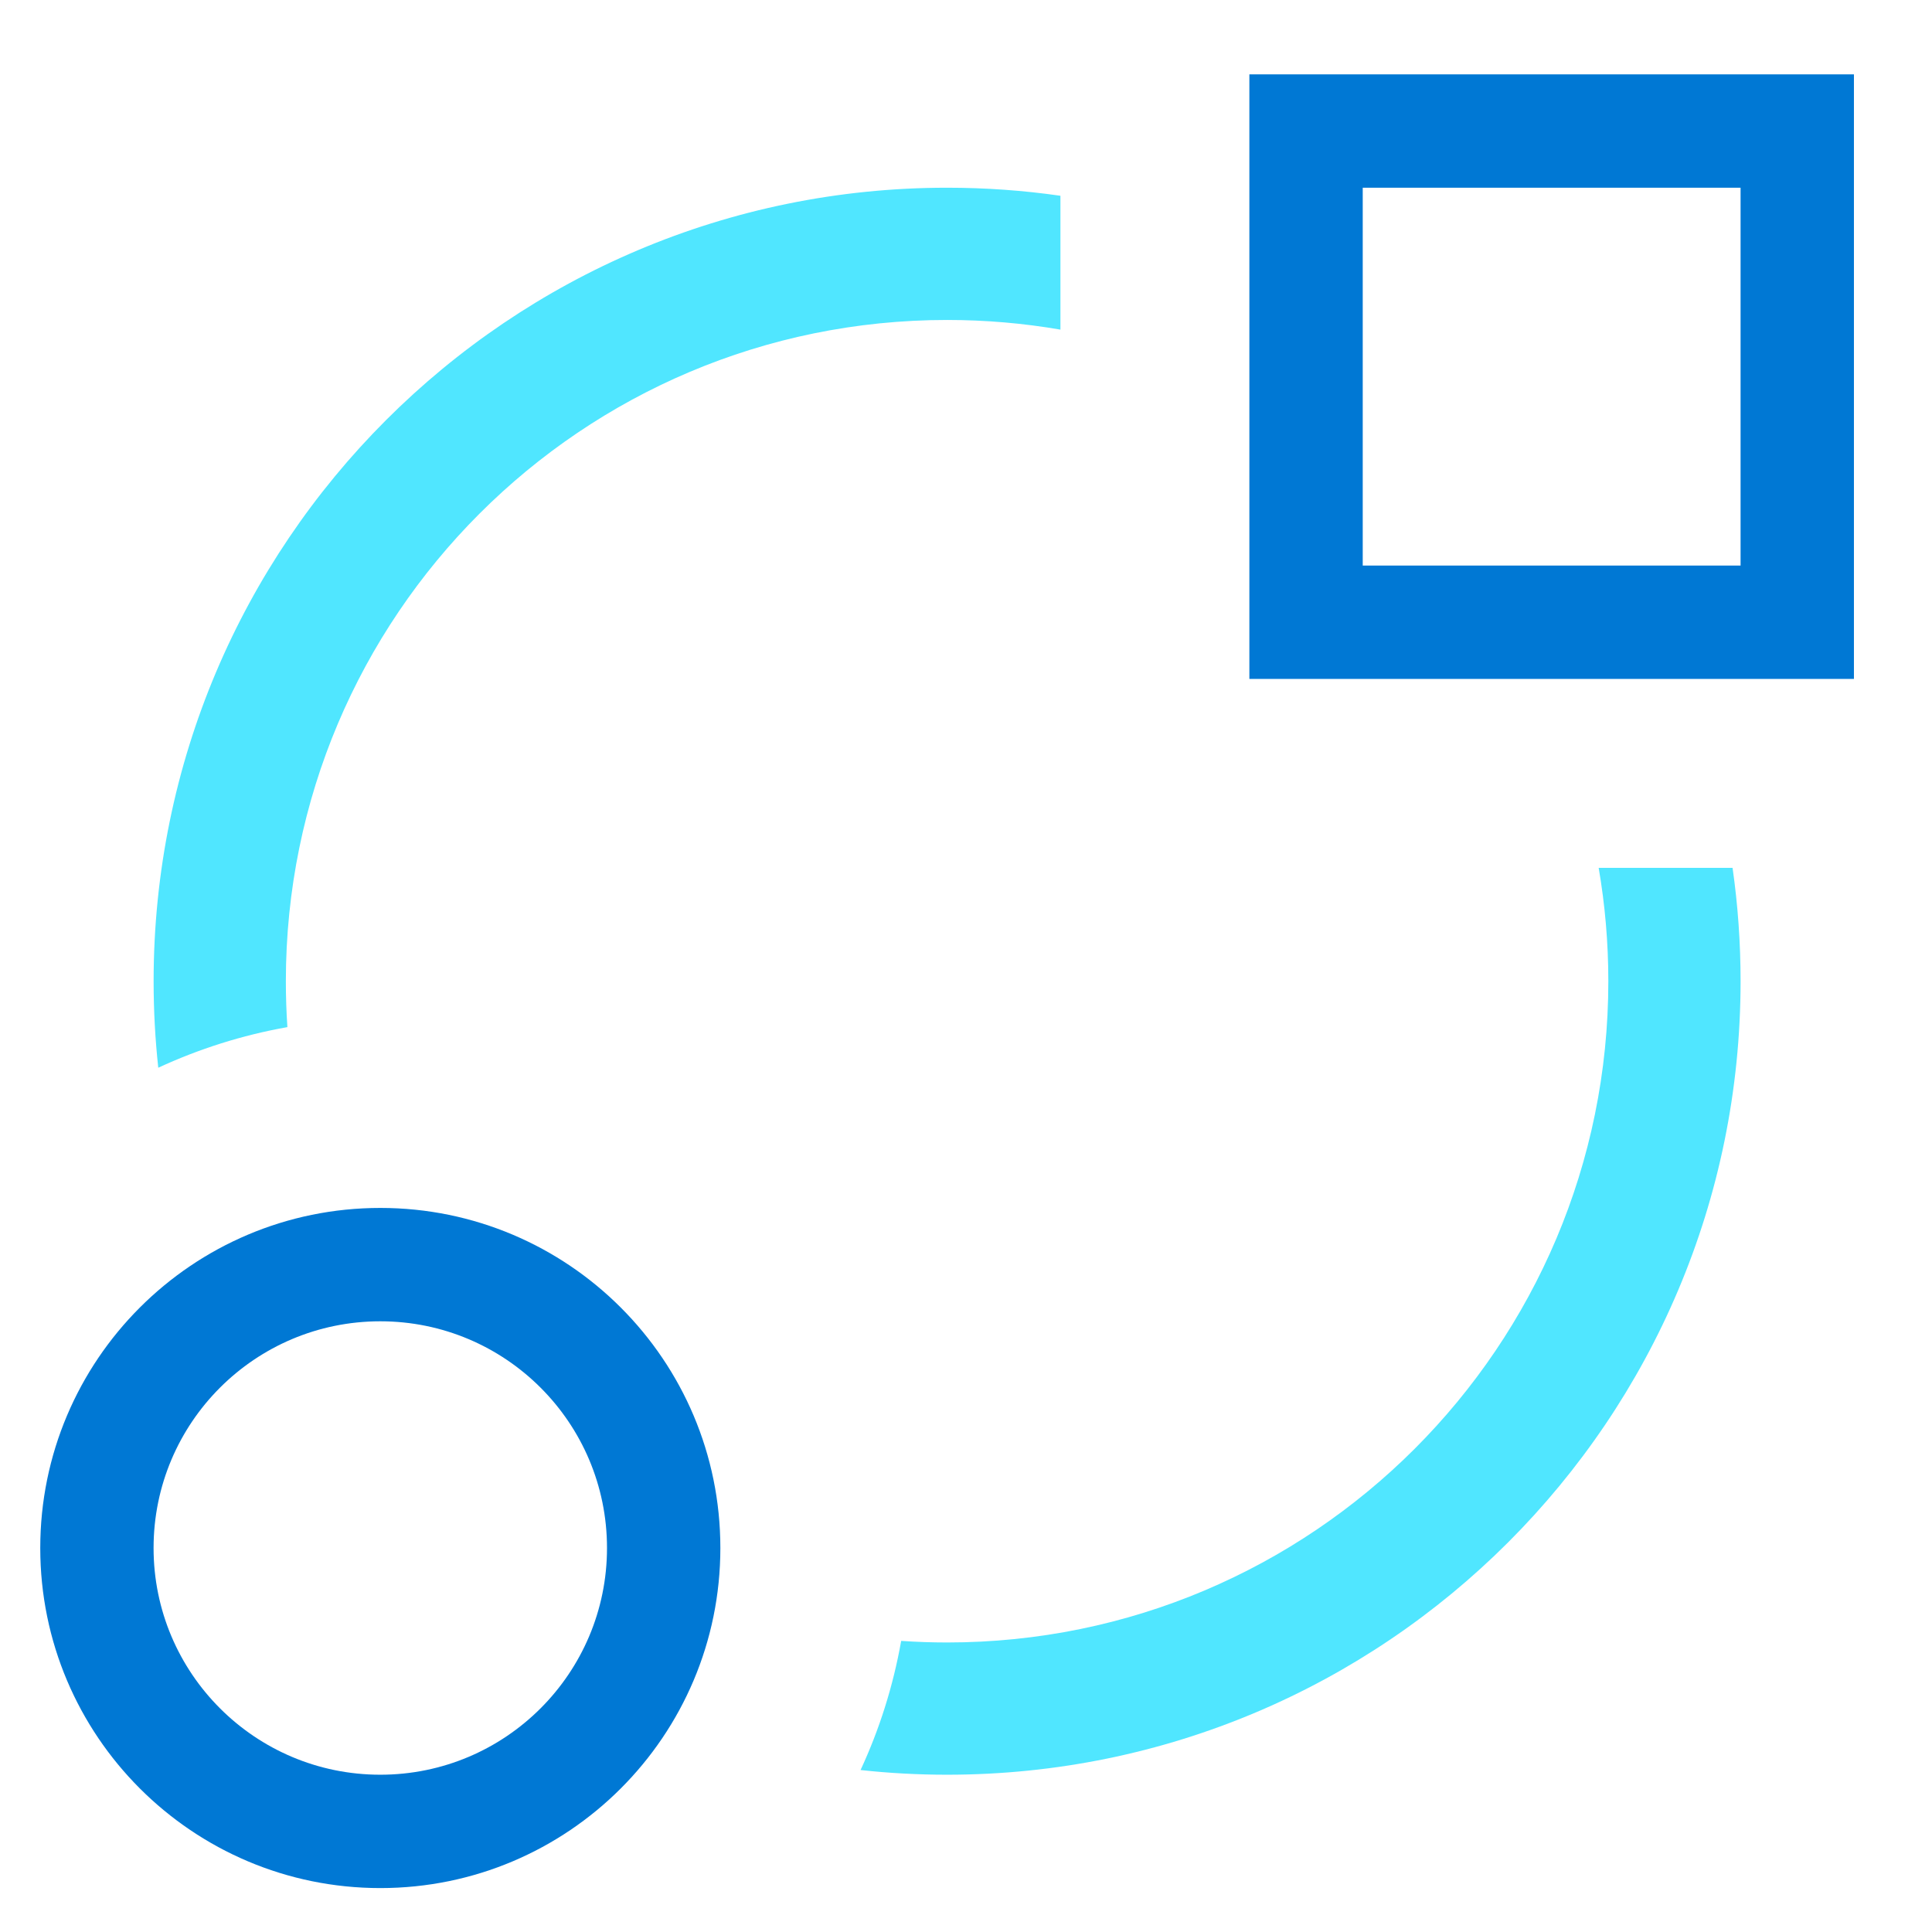 <svg data-slug-id="geometry12" viewBox="0 0 49 49" xmlns="http://www.w3.org/2000/svg">
<path fill-rule="evenodd" clip-rule="evenodd" d="M24.02 4.761C24.997 4.761 25.956 4.83 26.895 4.965V8.36C25.961 8.199 25.001 8.115 24.02 8.115C14.758 8.115 7.25 15.623 7.25 24.886C7.25 25.277 7.263 25.666 7.289 26.05C6.14 26.254 5.042 26.604 4.014 27.08C3.936 26.359 3.896 25.627 3.896 24.886C3.896 13.771 12.906 4.761 24.02 4.761ZM21.826 44.892C22.547 44.971 23.279 45.011 24.02 45.011C35.135 45.011 44.145 36.001 44.145 24.886C44.145 23.91 44.076 22.95 43.942 22.011H40.546C40.707 22.945 40.791 23.905 40.791 24.886C40.791 34.148 33.283 41.657 24.02 41.657C23.629 41.657 23.241 41.643 22.856 41.617C22.652 42.766 22.303 43.864 21.826 44.892Z" fill="#50E6FF"/>
<path fill-rule="evenodd" clip-rule="evenodd" d="M9.646 47.886C14.409 47.886 18.27 44.024 18.27 39.261C18.27 34.497 14.409 30.636 9.646 30.636C4.882 30.636 1.021 34.497 1.021 39.261C1.021 44.024 4.882 47.886 9.646 47.886ZM9.645 45.011C12.821 45.011 15.395 42.436 15.395 39.261C15.395 36.085 12.821 33.511 9.645 33.511C6.469 33.511 3.895 36.085 3.895 39.261C3.895 42.436 6.469 45.011 9.645 45.011Z" fill="#0078D4"/>
<path fill-rule="evenodd" clip-rule="evenodd" d="M47.02 1.886H31.687V17.219H47.02V1.886ZM44.145 4.761H34.562V14.344H44.145V4.761Z" fill="#0078D4"/>
</svg>

